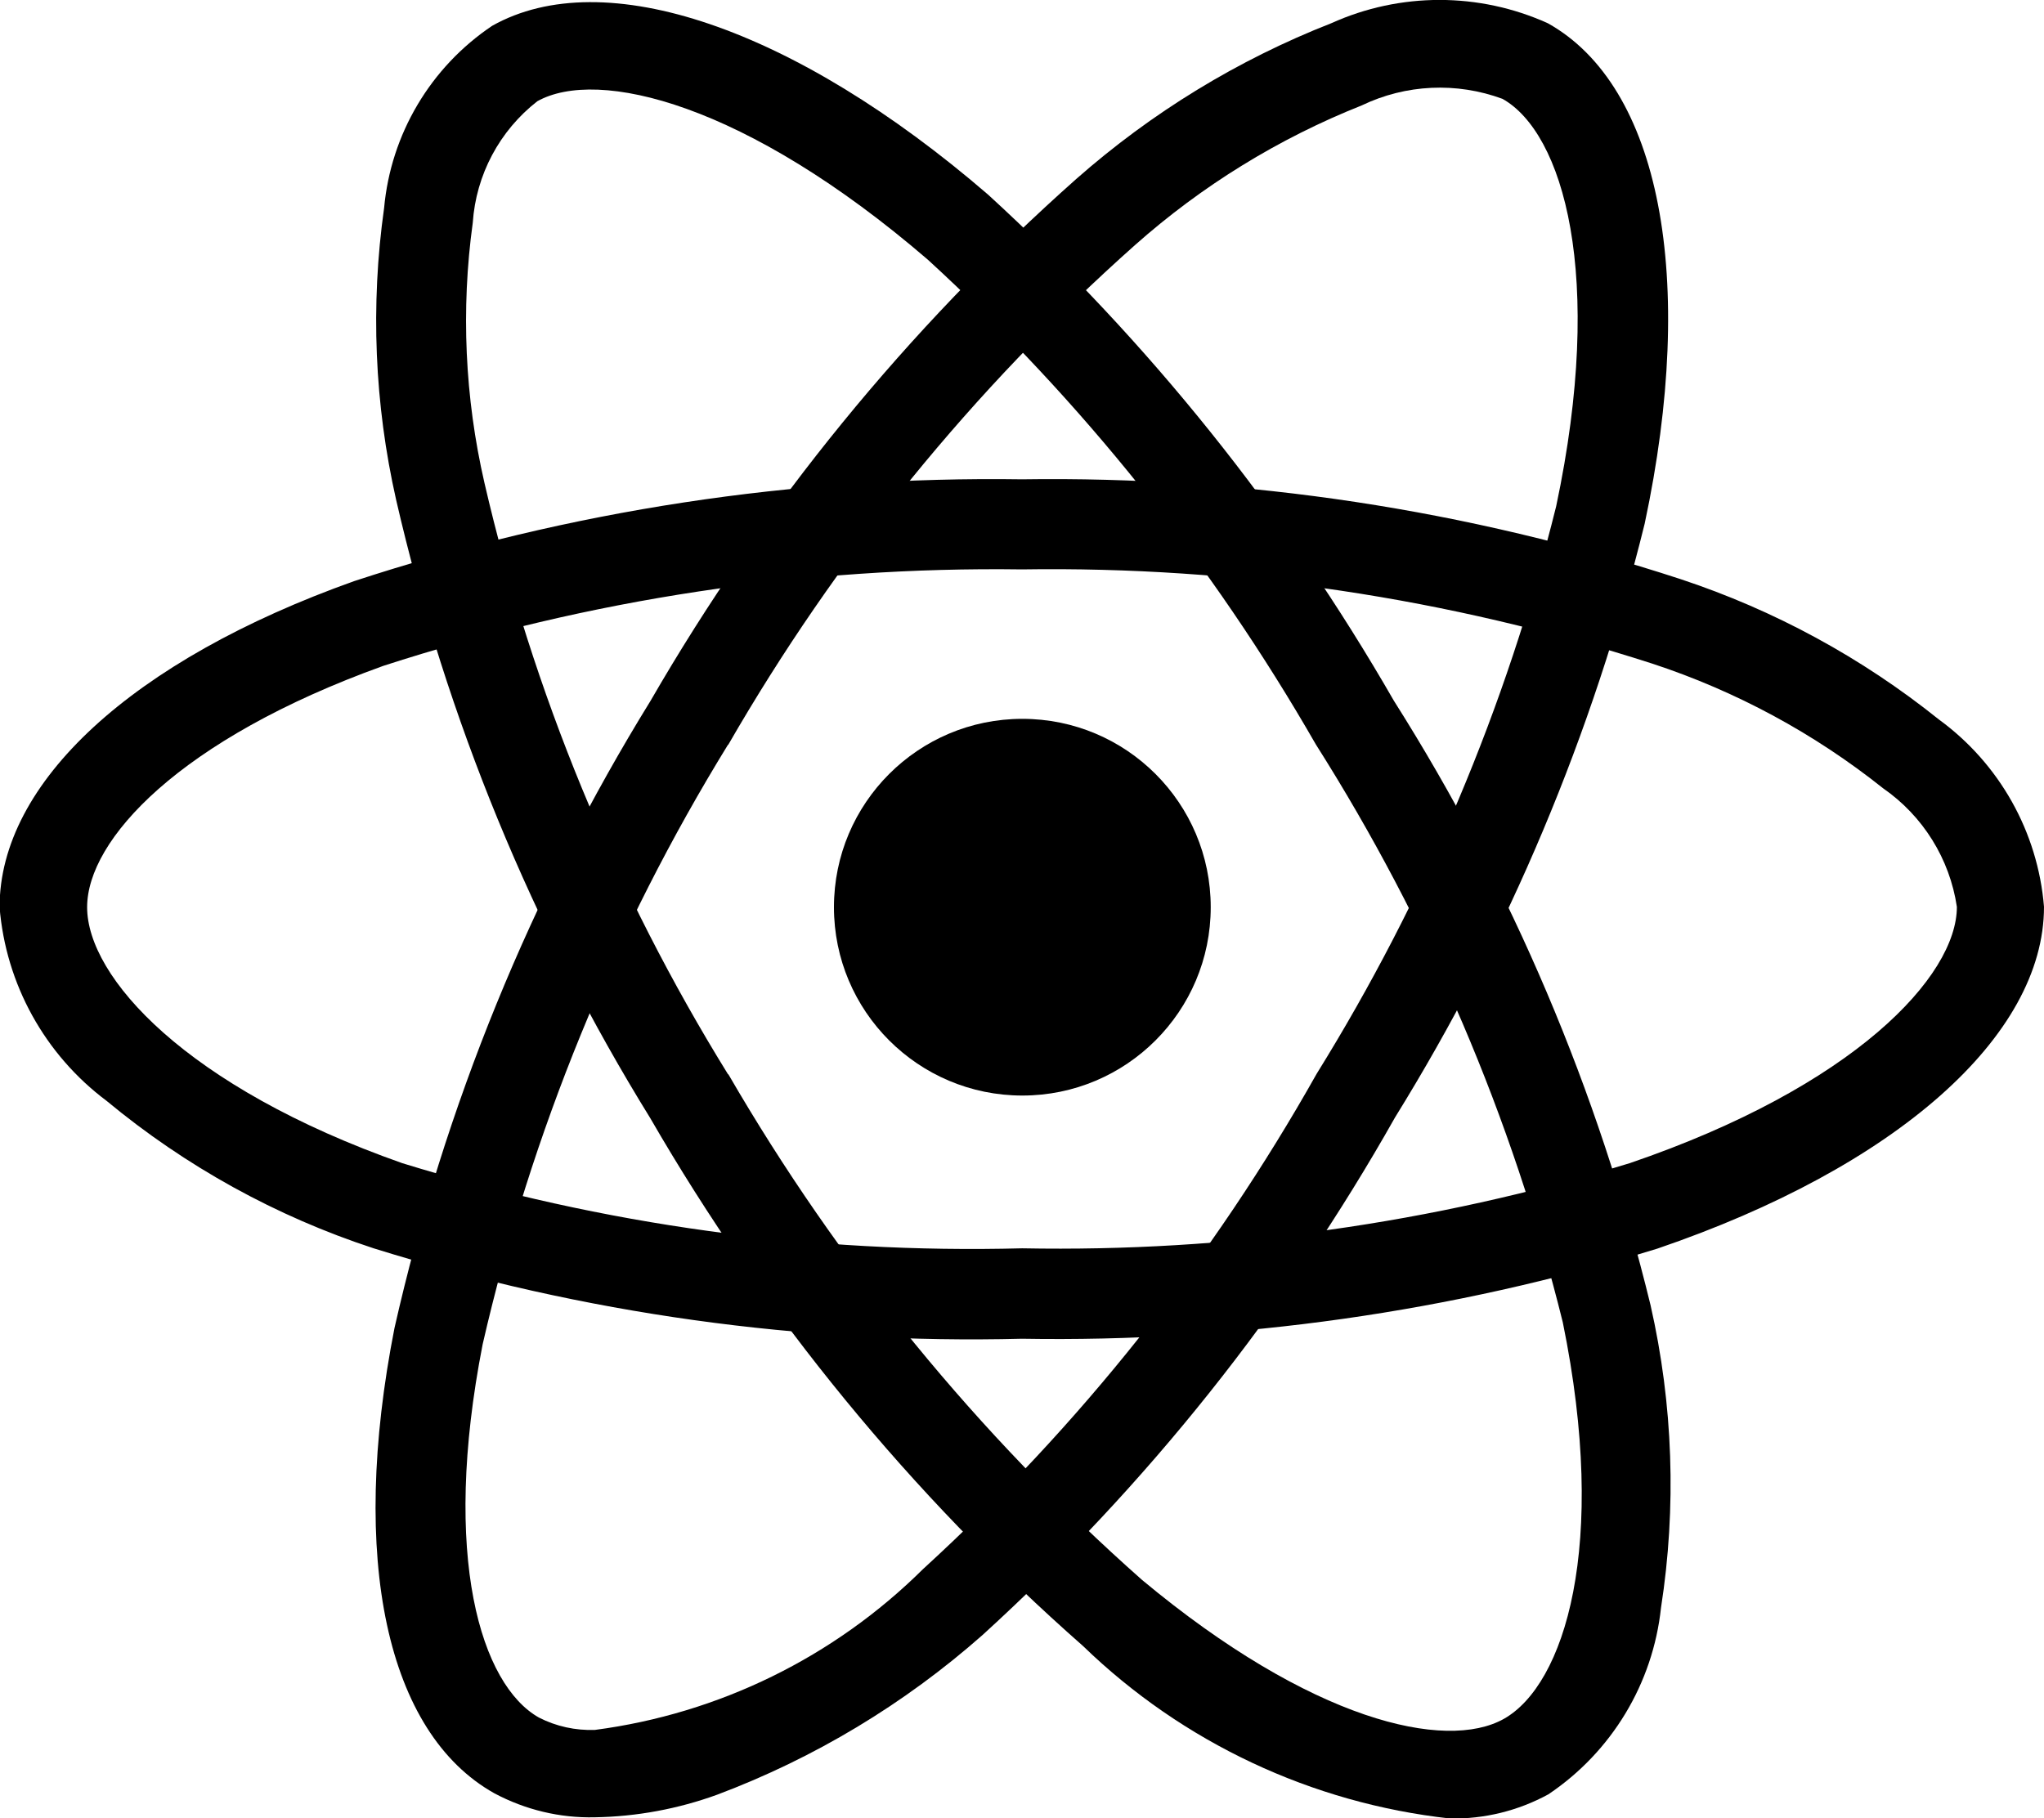<?xml version="1.0" encoding="iso-8859-1"?>
<!-- Generator: Adobe Illustrator 24.2.1, SVG Export Plug-In . SVG Version: 6.00 Build 0)  -->
<svg version="1.1" id="Camada_1" xmlns="http://www.w3.org/2000/svg" xmlns:xlink="http://www.w3.org/1999/xlink" x="0px" y="0px"
	 viewBox="0 0 24 21.355" style="enable-background:new 0 0 24 21.355;" xml:space="preserve">
<g id="_9159770461553750379" transform="translate(-18.5 -50.212)">
	<g>
		<g id="Elipse_1_10_">
			<circle cx="30.504" cy="60.866" r="2.212"/>
		</g>
		<g id="Grupo_428_9_" transform="translate(18.5 55.841)">
			<g id="Caminho_51_10_">
				<path d="M12,10.093c-2.579,0.065-5.15-0.294-7.613-1.062C3.242,8.656,2.178,8.068,1.251,7.299
					C0.526,6.756,0.068,5.928-0.005,5.025c0-1.463,1.555-2.9,4.165-3.83C6.689,0.365,9.338-0.039,12,0
					c2.624-0.039,5.237,0.357,7.732,1.172c1.101,0.364,2.128,0.922,3.033,1.648c0.712,0.519,1.163,1.322,1.235,2.2
					c0,1.521-1.739,3.059-4.541,4.015C17.044,9.779,14.527,10.136,12,10.093z M12,1.058C9.455,1.023,6.921,1.406,4.5,2.191
					C2.1,3.055,1.023,4.236,1.023,5.025c0,0.82,1.158,2.111,3.7,3.006c2.356,0.727,4.814,1.065,7.279,1
					c2.416,0.046,4.824-0.292,7.134-1c2.636-0.9,3.841-2.195,3.841-3.01c-0.084-0.564-0.398-1.068-0.867-1.393
					c-0.809-0.645-1.726-1.14-2.708-1.463C17.012,1.394,14.511,1.02,12,1.058L12,1.058z"/>
			</g>
		</g>
		<g id="Grupo_429_9_" transform="translate(22.909 50.212)">
			<g id="Caminho_52_10_">
				<path d="M2.576,21.342c-0.411,0.01-0.818-0.088-1.181-0.282c-1.265-0.709-1.706-2.751-1.172-5.464
					c0.589-2.604,1.604-5.093,3.006-7.365c1.327-2.298,3.015-4.368,5-6.13c0.884-0.779,1.896-1.398,2.993-1.828
					c0.808-0.365,1.735-0.365,2.543,0c1.318,0.735,1.754,2.99,1.137,5.878c-0.607,2.463-1.596,4.815-2.931,6.972
					c-1.281,2.271-2.916,4.323-4.844,6.079c-0.916,0.809-1.972,1.445-3.116,1.875C3.551,21.244,3.066,21.334,2.576,21.342z
					 M3.682,8.488L4.14,8.744c-1.338,2.175-2.311,4.555-2.882,7.044c-0.489,2.5-0.018,4,0.661,4.383
					c0.203,0.104,0.429,0.153,0.657,0.145c1.456-0.191,2.809-0.854,3.852-1.888c1.84-1.682,3.401-3.646,4.623-5.818
					c1.279-2.061,2.228-4.31,2.812-6.664c0.577-2.721,0.079-4.387-0.63-4.785c-0.539-0.199-1.135-0.172-1.653,0.077
					c-0.976,0.388-1.877,0.943-2.662,1.64c-1.897,1.688-3.51,3.67-4.777,5.87L3.682,8.488z"/>
			</g>
		</g>
		<g id="Grupo_430_9_" transform="translate(22.913 50.234)">
			<g id="Caminho_53_10_">
				<path d="M12.61,21.334c-1.62-0.179-3.135-0.891-4.306-2.025c-2.019-1.777-3.736-3.871-5.082-6.2l0,0
					c-1.385-2.241-2.393-4.694-2.984-7.262c-0.254-1.124-0.302-2.285-0.141-3.426c0.079-0.868,0.545-1.654,1.269-2.14
					c1.313-0.739,3.548,0.021,5.822,1.982c1.884,1.724,3.491,3.728,4.764,5.942c1.384,2.187,2.402,4.585,3.015,7.1
					c0.265,1.166,0.307,2.372,0.123,3.554c-0.095,0.89-0.579,1.692-1.322,2.191C13.413,21.244,13.014,21.342,12.61,21.334z
					 M4.139,12.594c1.291,2.227,2.93,4.232,4.857,5.938c1.988,1.657,3.565,2.016,4.249,1.632c0.71-0.4,1.23-2.025,0.692-4.656
					c-0.595-2.404-1.574-4.696-2.9-6.788C9.821,6.601,8.285,4.681,6.484,3.03C4.342,1.185,2.606,0.77,1.896,1.167
					c-0.444,0.346-0.72,0.865-0.758,1.427c-0.14,1.018-0.093,2.053,0.137,3.054c0.568,2.456,1.534,4.802,2.86,6.946H4.139z"/>
			</g>
		</g>
	</g>
</g>
</svg>
